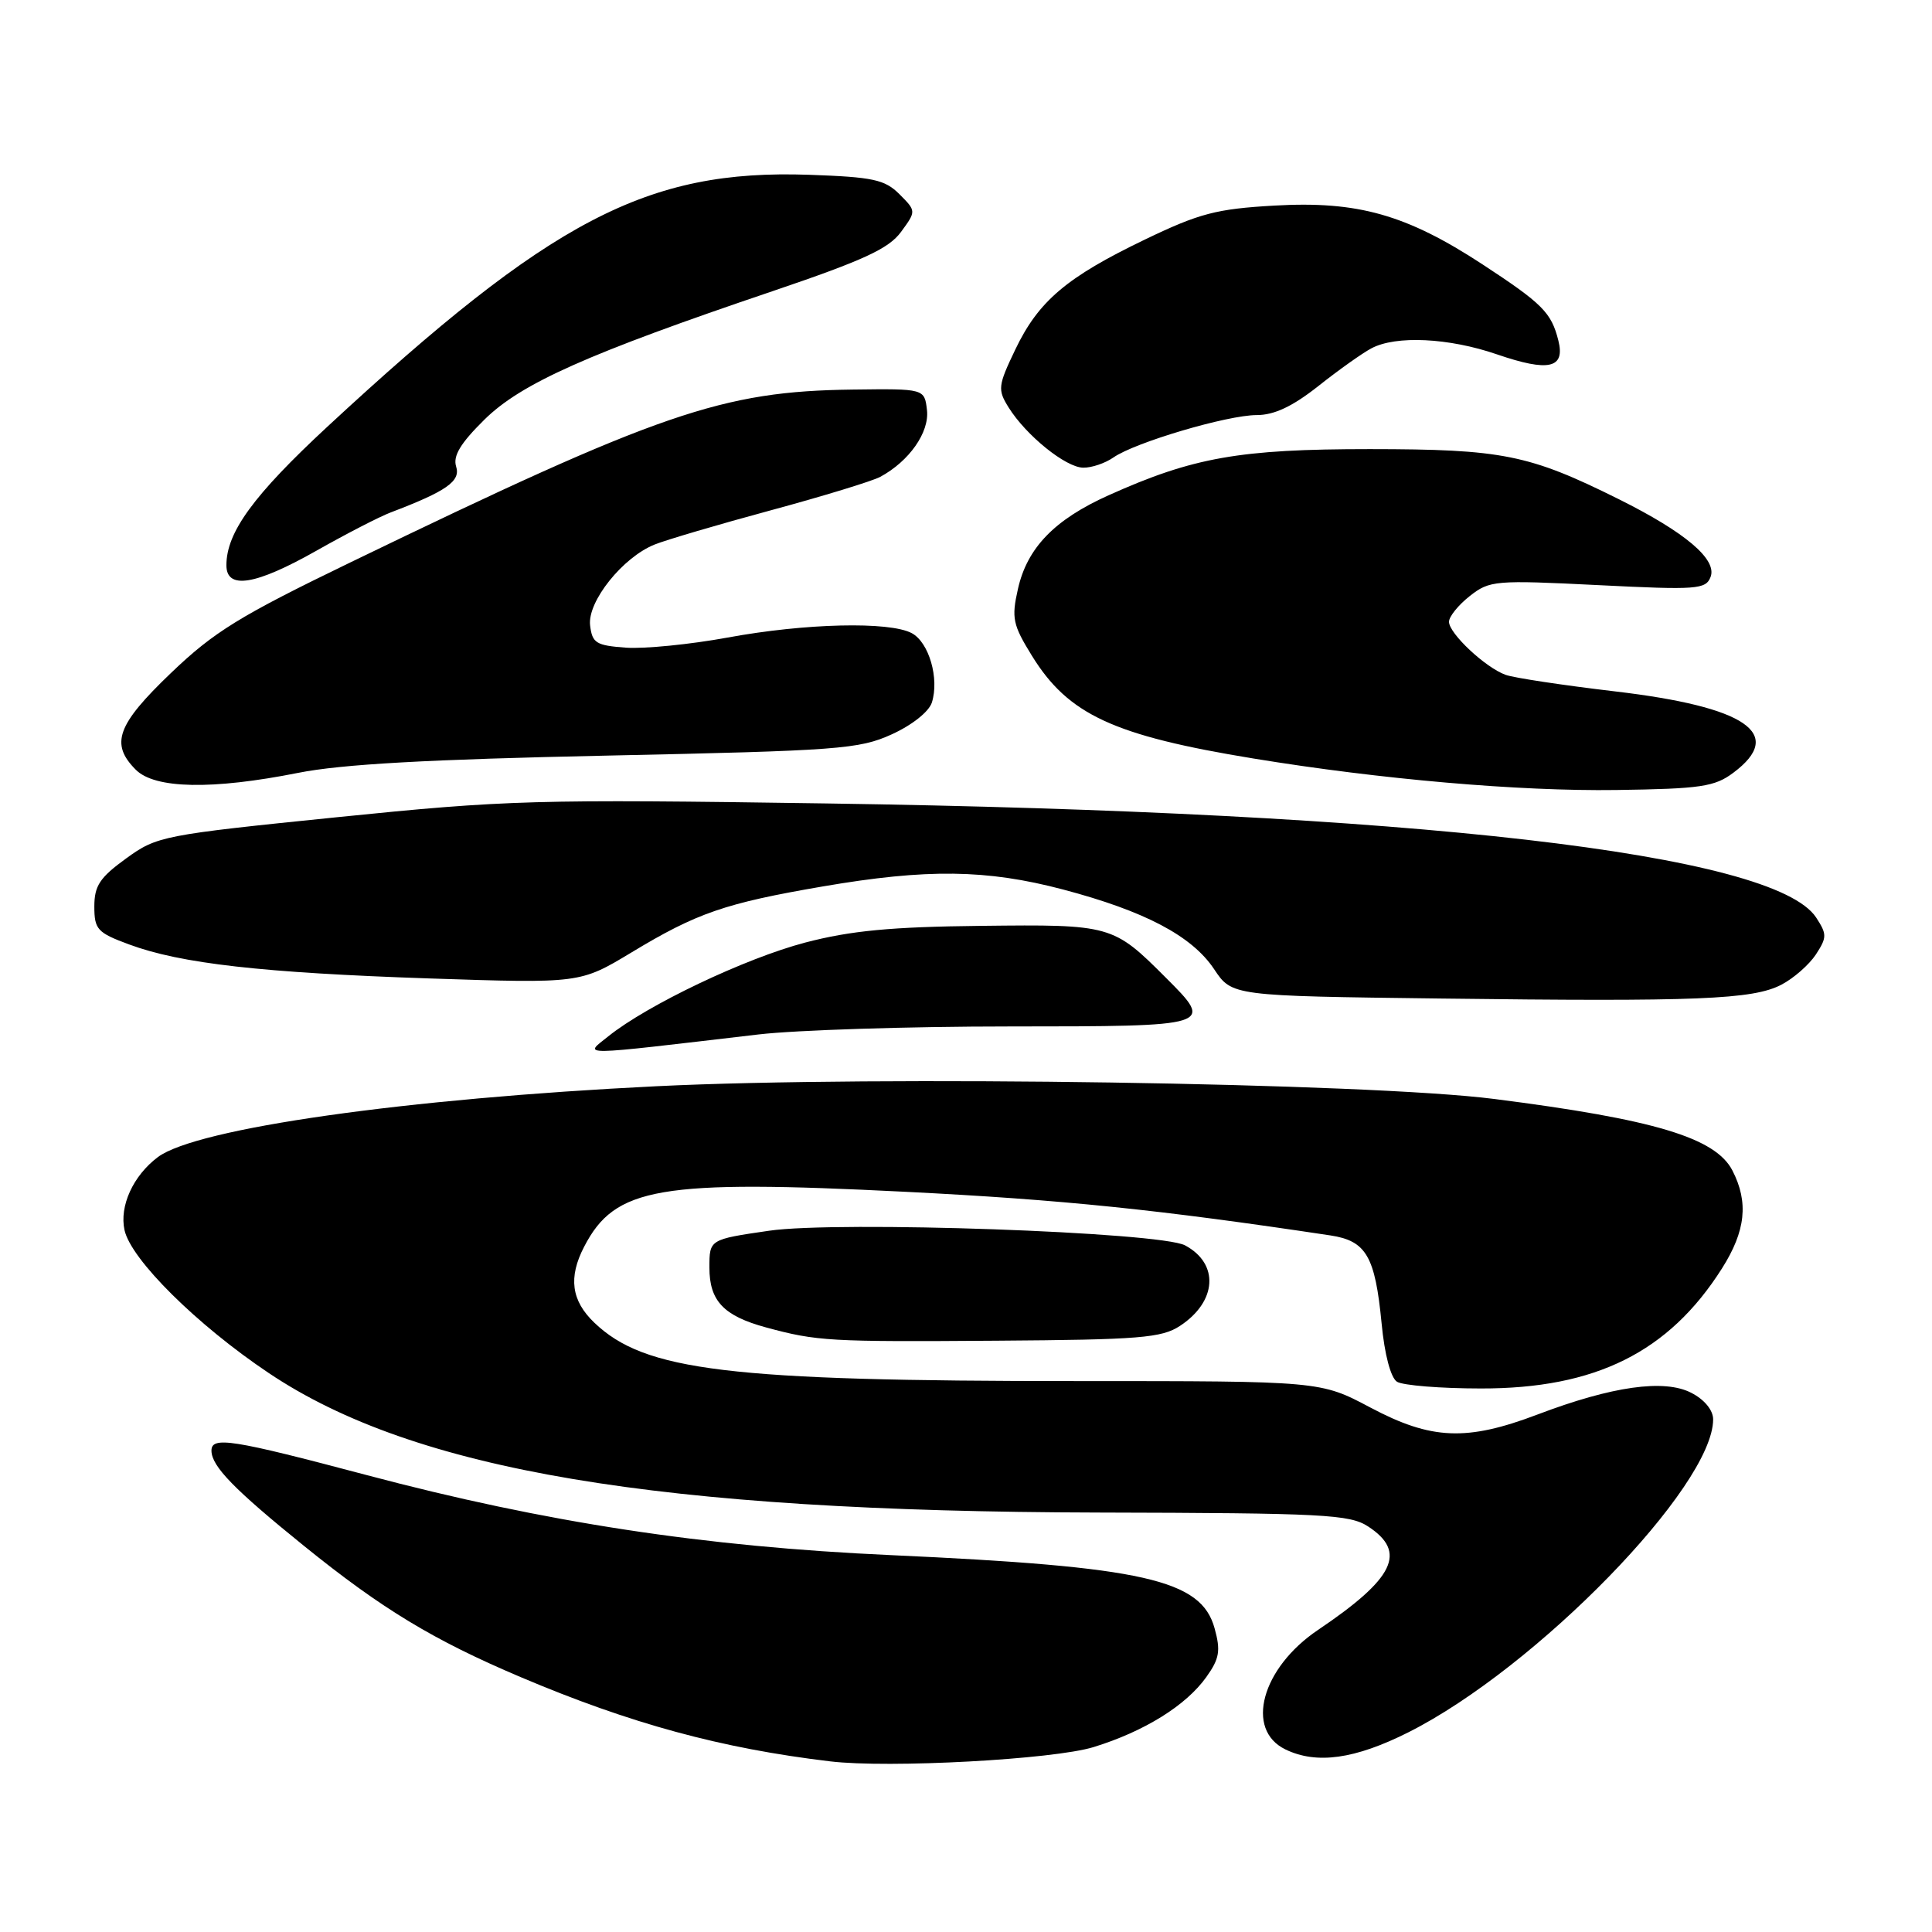<?xml version="1.0" encoding="UTF-8" standalone="no"?>
<!DOCTYPE svg PUBLIC "-//W3C//DTD SVG 1.1//EN" "http://www.w3.org/Graphics/SVG/1.1/DTD/svg11.dtd" >
<svg xmlns="http://www.w3.org/2000/svg" xmlns:xlink="http://www.w3.org/1999/xlink" version="1.1" viewBox="0 0 256 256">
 <g >
 <path fill="currentColor"
d=" M 144.90 231.50 C 151.64 229.42 157.16 225.99 159.85 222.21 C 161.59 219.77 161.76 218.73 160.94 215.76 C 159.16 209.29 151.63 207.59 118.00 206.06 C 93.25 204.94 72.24 201.73 48.64 195.47 C 30.65 190.70 27.99 190.28 28.02 192.25 C 28.06 194.31 31.03 197.36 40.28 204.84 C 50.62 213.20 57.42 217.32 69.00 222.23 C 83.56 228.40 95.57 231.67 110.00 233.39 C 117.77 234.32 139.58 233.14 144.90 231.50 Z  M 186.62 229.54 C 203.58 221.00 227.00 196.95 227.00 188.07 C 227.00 186.86 225.85 185.45 224.11 184.56 C 220.53 182.70 213.60 183.68 203.73 187.43 C 194.34 190.99 189.67 190.80 181.57 186.50 C 174.97 183.00 174.97 183.00 142.74 183.00 C 96.46 183.00 85.44 181.66 78.75 175.26 C 75.70 172.34 75.29 169.27 77.40 165.20 C 81.49 157.28 87.32 156.28 120.00 157.92 C 140.82 158.97 153.49 160.27 176.29 163.70 C 181.03 164.42 182.21 166.45 183.07 175.36 C 183.46 179.49 184.28 182.56 185.11 183.09 C 185.88 183.57 190.87 183.98 196.21 183.98 C 211.41 184.01 221.13 179.17 228.16 168.09 C 231.32 163.11 231.72 159.30 229.55 155.09 C 227.30 150.75 219.20 148.32 198.00 145.62 C 181.32 143.49 116.24 142.50 87.00 143.93 C 53.78 145.56 26.02 149.50 20.92 153.32 C 17.64 155.78 15.80 159.81 16.50 163.00 C 17.36 166.90 26.11 175.57 35.62 181.94 C 54.90 194.87 87.15 200.29 145.54 200.42 C 175.41 200.49 178.85 200.67 181.29 202.27 C 186.47 205.66 184.78 209.14 174.65 215.97 C 167.16 221.01 164.93 229.20 170.33 231.81 C 174.46 233.81 179.53 233.10 186.62 229.54 Z  M 156.35 175.69 C 161.26 172.47 161.58 167.45 157.03 165.02 C 153.74 163.25 110.98 161.75 101.90 163.08 C 94.00 164.23 94.00 164.23 94.00 167.96 C 94.00 172.38 95.88 174.36 101.50 175.89 C 108.26 177.72 109.83 177.81 132.05 177.65 C 150.98 177.52 153.93 177.28 156.35 175.69 Z  M 100.50 137.07 C 105.45 136.49 120.41 136.01 133.75 136.01 C 160.87 136.00 160.92 135.98 154.47 129.54 C 147.50 122.56 147.21 122.48 130.04 122.68 C 118.03 122.81 112.73 123.32 106.71 124.89 C 98.75 126.98 85.79 133.15 80.60 137.32 C 77.36 139.93 76.00 139.94 100.50 137.07 Z  M 236.02 130.49 C 237.65 129.65 239.71 127.84 240.61 126.48 C 242.09 124.21 242.09 123.79 240.65 121.58 C 235.08 113.09 187.48 107.61 109.42 106.46 C 70.85 105.89 67.13 106.00 44.71 108.28 C 21.50 110.64 20.81 110.78 16.71 113.75 C 13.22 116.28 12.50 117.37 12.50 120.12 C 12.50 123.15 12.90 123.59 17.10 125.14 C 23.94 127.68 34.73 128.90 56.93 129.65 C 76.86 130.31 76.86 130.31 83.68 126.20 C 92.35 120.96 96.08 119.68 109.01 117.46 C 122.83 115.09 130.72 115.19 140.85 117.86 C 151.70 120.73 157.93 124.01 160.87 128.41 C 163.24 131.97 163.24 131.97 190.87 132.31 C 224.92 132.74 232.25 132.44 236.02 130.49 Z  M 229.68 102.39 C 236.60 97.22 231.41 93.66 213.97 91.61 C 207.11 90.80 200.60 89.82 199.50 89.42 C 196.83 88.46 192.00 83.94 192.00 82.39 C 192.00 81.70 193.24 80.17 194.75 78.98 C 197.38 76.91 198.10 76.85 211.74 77.53 C 224.88 78.19 226.02 78.10 226.66 76.45 C 227.55 74.12 223.32 70.54 214.49 66.14 C 202.59 60.22 199.08 59.52 181.50 59.51 C 164.25 59.51 158.11 60.59 146.91 65.62 C 139.73 68.84 136.10 72.59 134.88 78.05 C 134.01 81.90 134.20 82.79 136.74 86.90 C 141.56 94.70 147.54 97.47 166.11 100.51 C 182.96 103.27 201.25 104.86 214.18 104.68 C 225.36 104.52 227.20 104.25 229.68 102.39 Z  M 39.50 102.41 C 45.25 101.26 56.76 100.62 80.50 100.12 C 111.10 99.47 113.84 99.27 118.15 97.31 C 120.84 96.09 123.09 94.31 123.48 93.08 C 124.48 89.90 123.10 85.13 120.82 83.90 C 117.86 82.32 106.71 82.58 96.41 84.48 C 91.45 85.39 85.40 85.99 82.95 85.82 C 78.98 85.53 78.47 85.22 78.19 82.85 C 77.83 79.70 82.52 73.84 86.75 72.15 C 88.26 71.54 95.18 69.50 102.13 67.62 C 109.08 65.74 115.61 63.74 116.63 63.19 C 120.47 61.12 123.16 57.29 122.83 54.35 C 122.50 51.50 122.50 51.50 113.00 51.62 C 95.65 51.84 87.55 54.62 46.41 74.53 C 31.74 81.63 28.36 83.71 22.66 89.17 C 15.49 96.03 14.57 98.57 18.00 102.00 C 20.53 104.53 28.13 104.67 39.50 102.41 Z  M 41.95 72.96 C 45.87 70.74 50.29 68.46 51.77 67.90 C 59.18 65.08 61.06 63.76 60.44 61.82 C 60.00 60.42 61.01 58.74 64.17 55.62 C 69.05 50.80 77.83 46.88 102.43 38.56 C 114.40 34.50 117.77 32.95 119.39 30.73 C 121.41 27.97 121.41 27.97 119.18 25.73 C 117.23 23.79 115.70 23.46 107.20 23.16 C 85.73 22.42 73.04 29.06 43.38 56.54 C 33.58 65.63 30.00 70.54 30.00 74.90 C 30.00 78.17 33.86 77.54 41.95 72.96 Z  M 147.53 60.62 C 150.37 58.63 162.63 55.00 166.52 55.00 C 168.84 55.00 171.26 53.86 174.68 51.16 C 177.35 49.04 180.52 46.79 181.71 46.16 C 184.95 44.42 191.99 44.76 198.37 46.96 C 205.22 49.31 207.42 48.81 206.49 45.12 C 205.56 41.41 204.39 40.24 196.41 35.01 C 186.34 28.43 179.91 26.61 168.88 27.24 C 161.16 27.68 158.93 28.27 151.75 31.72 C 141.33 36.73 137.61 39.88 134.53 46.32 C 132.23 51.12 132.18 51.63 133.64 53.98 C 135.96 57.70 141.21 61.94 143.53 61.97 C 144.64 61.99 146.44 61.38 147.53 60.62 Z "/>
</g>
</svg>